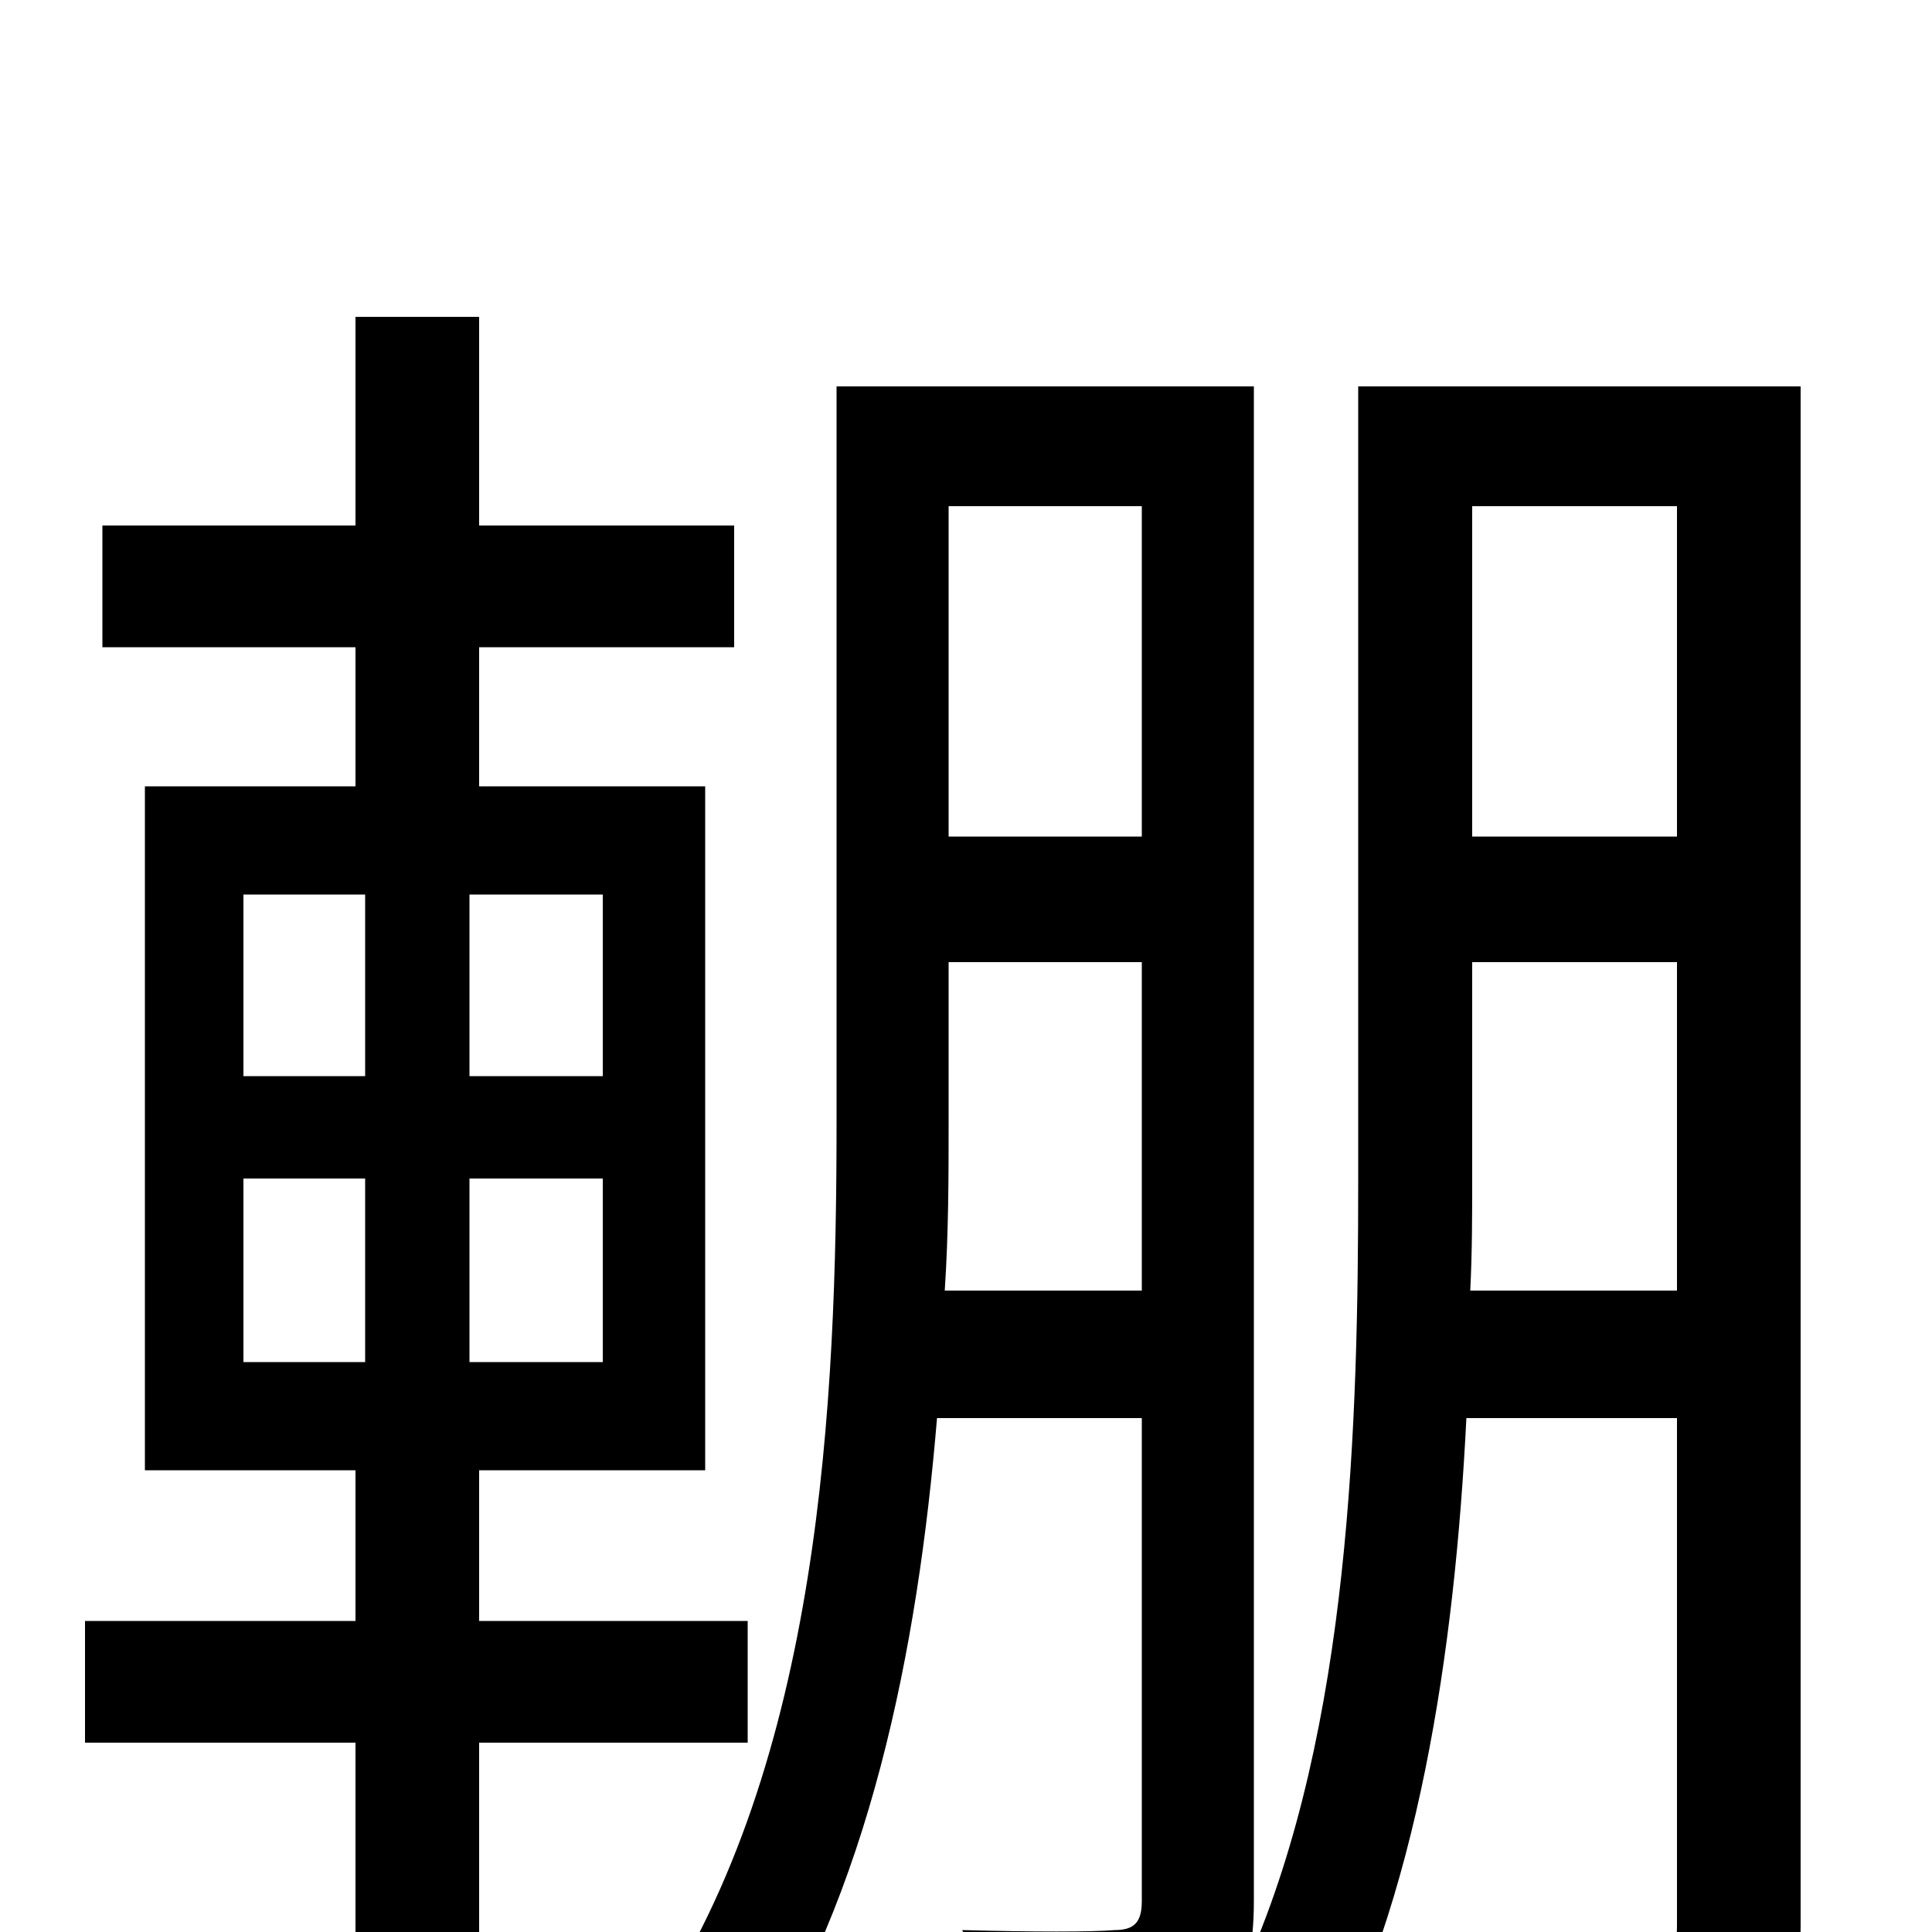 <svg xmlns="http://www.w3.org/2000/svg" viewBox="0 -1000 1000 1000">
	<path fill="#000000" d="M126 -390H189V-295H126ZM126 -537H189V-443H126ZM312 -443H243V-537H312ZM312 -295H243V-390H312ZM387 -98V-161H248V-239H365V-593H248V-665H380V-728H248V-836H184V-728H53V-665H184V-593H75V-239H184V-161H44V-98H184V77H248V-98ZM761 -332C762 -352 762 -371 762 -390V-502H868V-332ZM868 -738V-567H762V-738ZM489 -332C491 -362 491 -392 491 -419V-502H591V-332ZM591 -738V-567H491V-738ZM932 -800H703V-389C703 -264 699 -106 646 15C648 6 649 -4 649 -16V-800H433V-419C433 -275 425 -88 337 43C352 50 375 67 386 77C450 -19 475 -146 485 -266H591V-16C591 -5 587 -1 577 -1C566 0 534 0 498 -1C507 15 516 42 518 58C568 58 601 57 622 47C627 44 632 41 635 37L630 47C645 54 672 69 681 80C734 -15 753 -146 759 -266H868V-3C868 9 864 12 854 13C844 13 812 13 777 12C786 29 795 59 797 77C848 77 882 75 903 63C925 52 932 32 932 -3Z"/>
</svg>